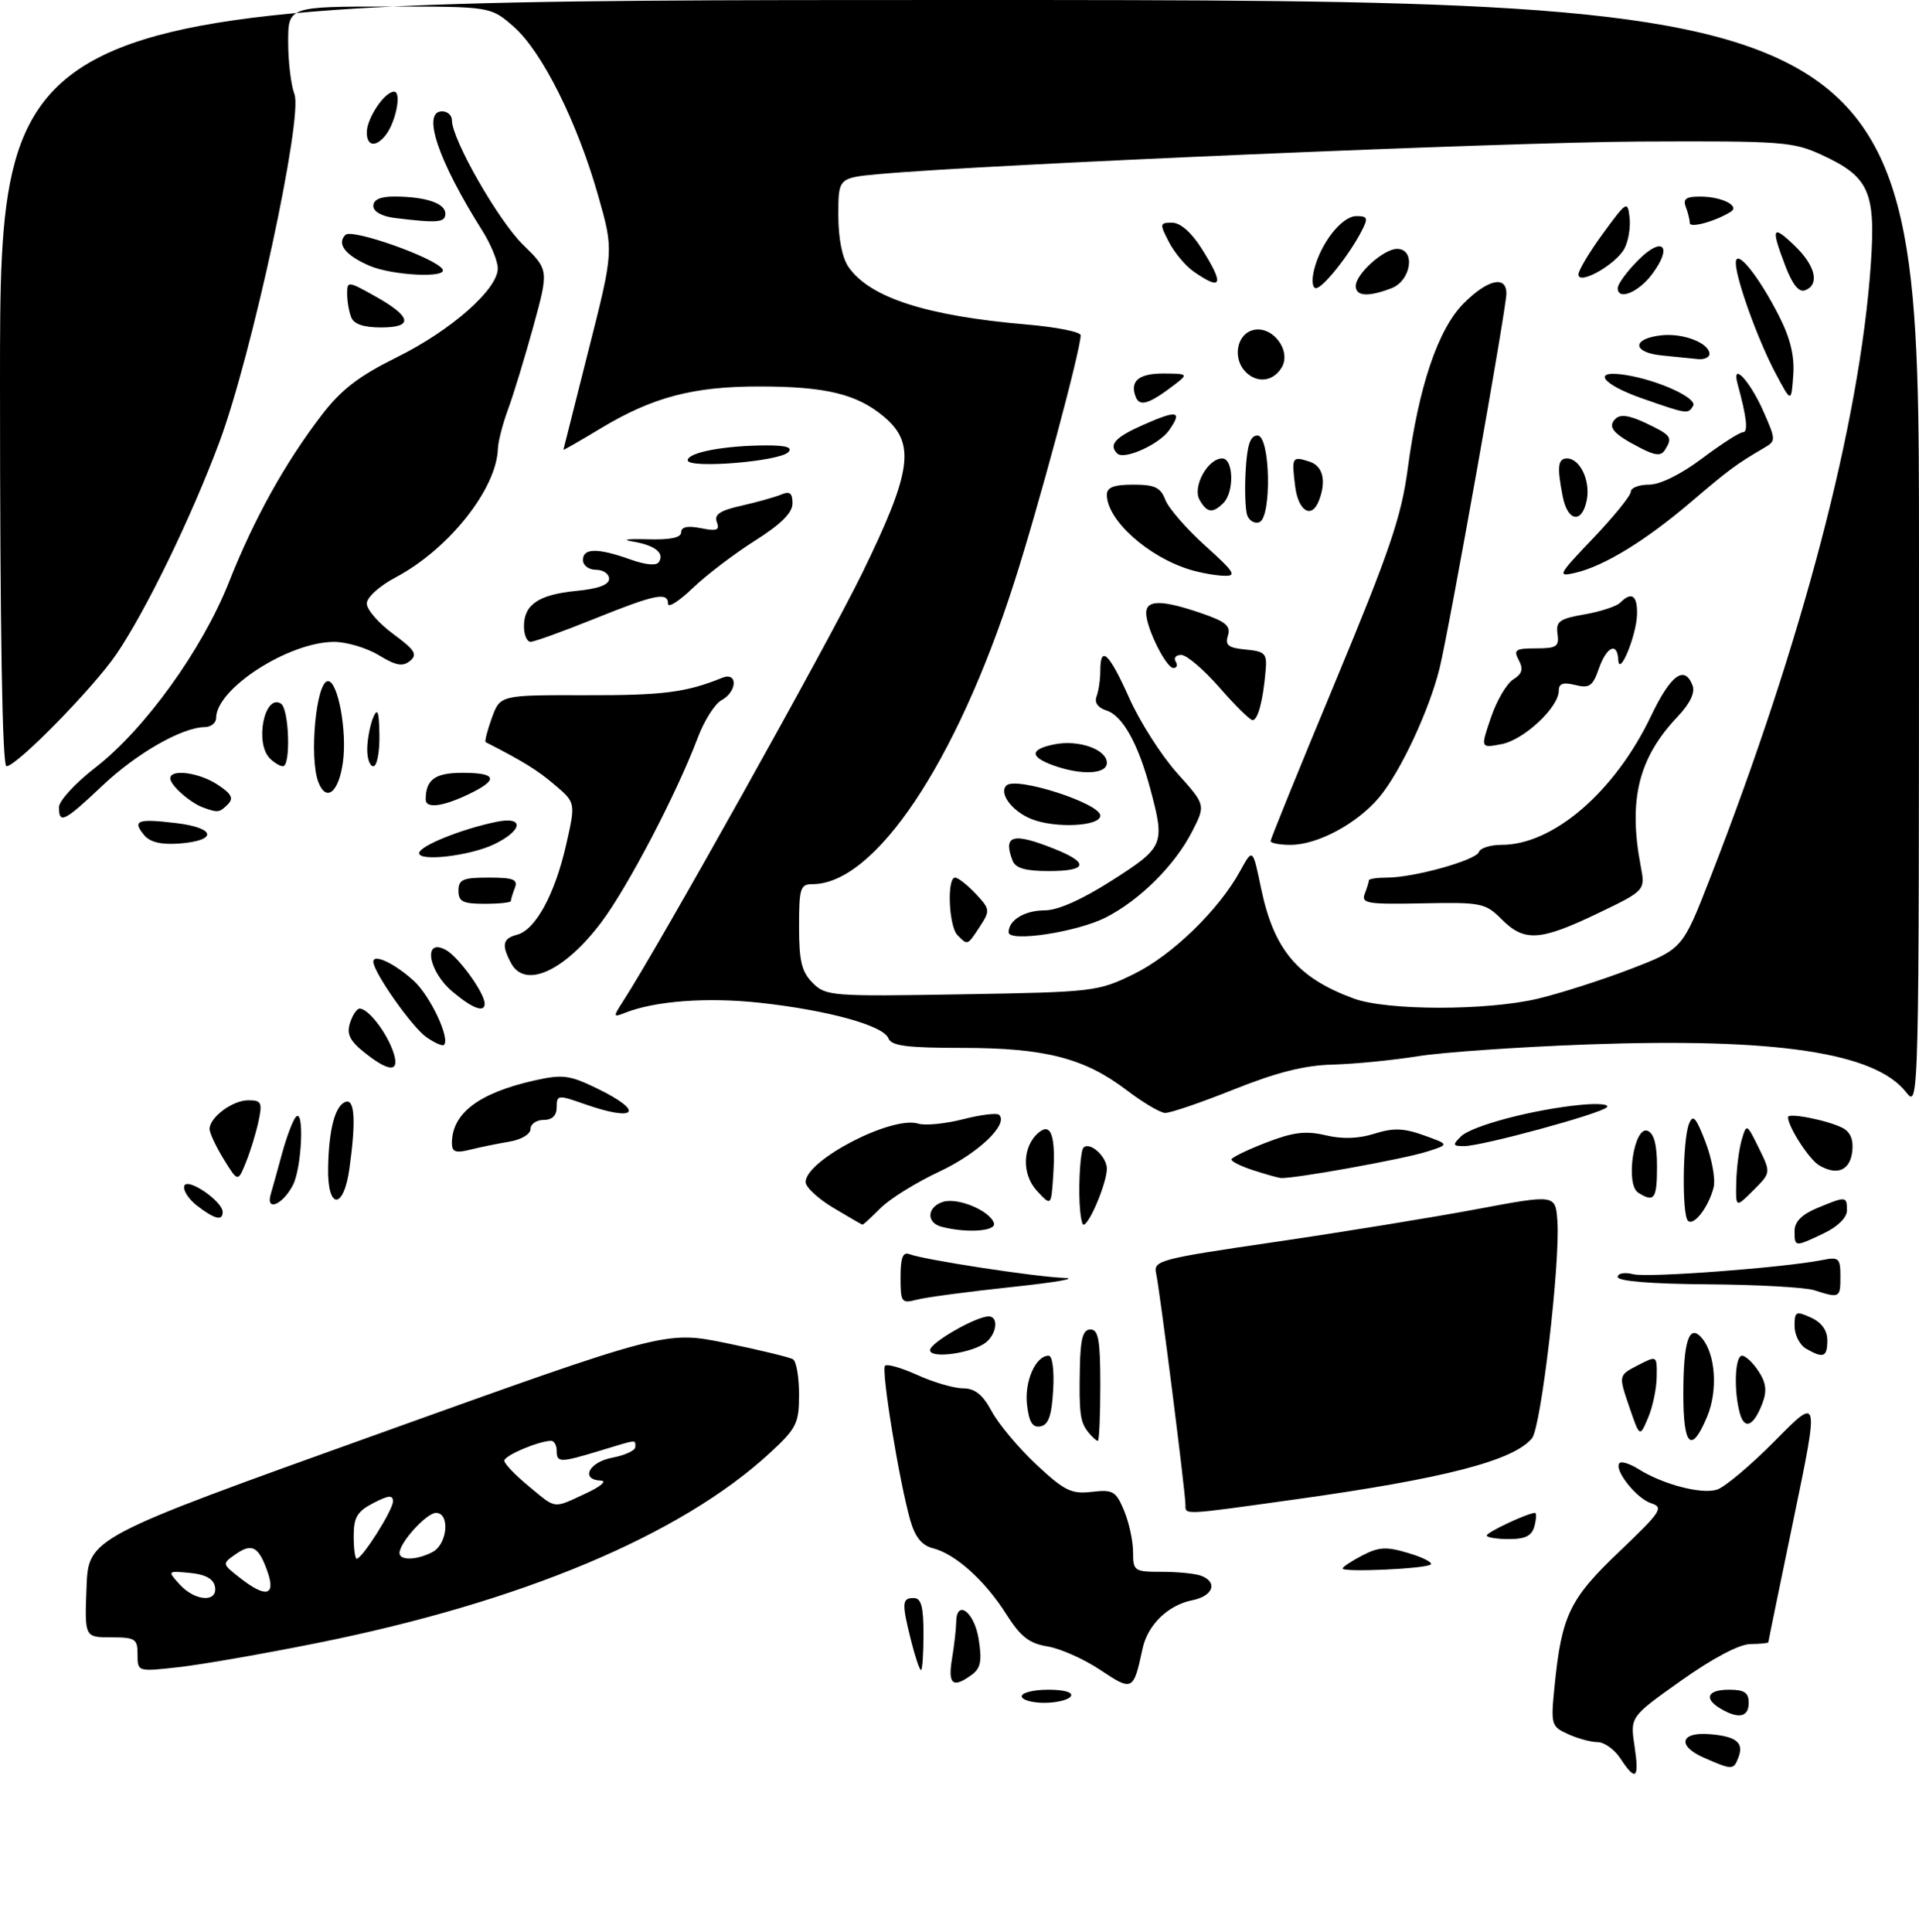 <?xml version="1.0" encoding="UTF-8" standalone="no"?>
<!DOCTYPE svg PUBLIC "-//W3C//DTD SVG 1.1//EN" "http://www.w3.org/Graphics/SVG/1.1/DTD/svg11.dtd" >
<svg xmlns="http://www.w3.org/2000/svg" xmlns:xlink="http://www.w3.org/1999/xlink" version="1.1" viewBox="0 0 293 295">
 <g >
 <path fill="currentColor"
d=" M 48.47 250.86 C 79.64 244.60 103.93 234.40 117.53 221.87 C 121.63 218.08 122.00 217.35 122.00 212.93 C 122.00 210.28 121.59 207.86 121.08 207.55 C 120.58 207.24 116.00 206.13 110.90 205.08 C 101.63 203.18 101.63 203.18 57.57 219.00 C 13.50 234.81 13.50 234.81 13.21 242.40 C 12.92 250.00 12.92 250.00 16.96 250.00 C 20.66 250.00 21.00 250.22 21.00 252.63 C 21.00 255.26 21.00 255.26 27.25 254.56 C 30.69 254.18 40.23 252.52 48.47 250.86 Z  M 247.41 268.50 C 246.51 267.12 244.94 266.00 243.93 266.00 C 242.92 266.00 240.89 265.45 239.42 264.78 C 236.85 263.61 236.77 263.35 237.35 257.53 C 238.43 246.66 239.64 244.14 247.24 236.91 C 253.63 230.82 254.07 230.16 252.11 229.53 C 249.85 228.82 246.33 224.34 247.28 223.39 C 247.58 223.09 248.88 223.50 250.16 224.31 C 253.91 226.66 259.79 228.20 262.15 227.45 C 263.35 227.07 267.35 223.70 271.04 219.96 C 277.75 213.16 277.75 213.16 273.88 231.83 C 271.75 242.10 270.00 250.61 270.00 250.75 C 270.00 250.89 268.76 251.01 267.25 251.03 C 265.56 251.05 261.50 253.19 256.70 256.60 C 248.90 262.13 248.90 262.13 249.56 266.57 C 250.32 271.60 249.77 272.10 247.41 268.50 Z  M 260.18 268.39 C 256.00 266.56 256.55 264.40 261.09 264.79 C 265.12 265.13 266.29 266.08 265.43 268.33 C 264.68 270.28 264.53 270.29 260.18 268.39 Z  M 262.75 260.92 C 260.08 259.36 260.66 258.00 264.00 258.00 C 266.33 258.00 267.00 258.44 267.00 260.00 C 267.00 262.18 265.48 262.51 262.75 260.92 Z  M 156.00 259.00 C 156.00 258.45 157.83 258.00 160.06 258.00 C 162.51 258.00 163.87 258.40 163.50 259.00 C 163.16 259.55 161.33 260.00 159.44 260.00 C 157.55 260.00 156.00 259.55 156.00 259.00 Z  M 168.00 254.98 C 165.53 253.33 161.90 251.71 159.94 251.39 C 157.12 250.93 155.82 249.90 153.62 246.43 C 150.39 241.32 145.85 237.25 142.44 236.40 C 140.75 235.97 139.73 234.71 138.99 232.15 C 137.31 226.28 134.51 209.15 135.13 208.53 C 135.45 208.22 137.68 208.86 140.10 209.96 C 142.52 211.06 145.64 211.97 147.02 211.98 C 148.87 211.99 150.05 212.94 151.44 215.52 C 152.48 217.46 155.54 221.10 158.23 223.62 C 162.52 227.63 163.58 228.15 166.69 227.79 C 169.93 227.41 170.38 227.67 171.63 230.65 C 172.38 232.46 173.00 235.30 173.00 236.97 C 173.00 239.89 173.17 240.00 177.42 240.00 C 179.85 240.00 182.55 240.27 183.42 240.61 C 186.00 241.60 185.22 243.71 182.03 244.34 C 178.33 245.08 175.23 248.10 174.45 251.72 C 173.06 258.20 172.92 258.27 168.00 254.98 Z  M 145.36 253.25 C 145.70 251.19 145.98 248.71 145.99 247.75 C 146.01 244.08 148.75 246.06 149.42 250.23 C 149.96 253.61 149.75 254.71 148.36 255.73 C 145.47 257.84 144.70 257.21 145.36 253.25 Z  M 139.12 250.56 C 137.66 244.76 137.70 244.00 139.50 244.00 C 140.65 244.00 141.00 245.28 141.00 249.50 C 141.00 252.53 140.83 255.00 140.62 255.00 C 140.41 255.00 139.73 253.00 139.12 250.56 Z  M 205.00 239.49 C 205.00 239.25 206.36 238.35 208.02 237.49 C 210.53 236.19 211.70 236.13 215.02 237.13 C 217.22 237.78 218.77 238.57 218.46 238.87 C 217.81 239.53 205.00 240.11 205.00 239.49 Z  M 227.00 234.45 C 227.00 233.95 233.31 231.00 234.37 231.00 C 234.62 231.00 234.58 231.90 234.29 233.00 C 233.90 234.50 232.93 235.00 230.38 235.00 C 228.52 235.00 227.00 234.75 227.00 234.45 Z  M 181.00 229.75 C 181.00 227.88 177.06 196.82 176.52 194.43 C 176.08 192.46 177.00 192.22 194.78 189.62 C 205.07 188.11 218.90 185.86 225.50 184.62 C 237.50 182.37 237.50 182.37 237.79 186.43 C 238.24 192.81 235.30 217.93 233.91 219.61 C 231.06 223.04 220.50 225.77 197.76 228.94 C 180.38 231.37 181.00 231.34 181.00 229.75 Z  M 166.22 218.75 C 164.91 217.16 164.74 215.83 164.88 208.75 C 164.97 204.36 165.35 203.00 166.50 203.00 C 167.72 203.00 168.00 204.61 168.00 211.50 C 168.00 216.18 167.83 220.00 167.62 220.00 C 167.41 220.00 166.78 219.44 166.22 218.75 Z  M 257.02 212.75 C 257.03 204.63 257.93 202.01 259.89 204.36 C 261.95 206.85 262.30 212.35 260.65 216.30 C 258.24 222.07 257.00 220.86 257.02 212.75 Z  M 248.74 214.74 C 247.12 209.99 247.12 209.99 250.06 208.47 C 253.00 206.95 253.00 206.95 252.95 210.22 C 252.93 212.03 252.34 214.85 251.63 216.50 C 250.36 219.49 250.36 219.49 248.74 214.74 Z  M 156.81 214.50 C 156.39 210.92 158.12 207.00 160.11 207.00 C 160.68 207.00 160.98 209.23 160.80 212.24 C 160.58 216.14 160.08 217.56 158.87 217.79 C 157.65 218.02 157.12 217.17 156.81 214.50 Z  M 265.63 215.74 C 264.69 212.24 264.90 207.00 265.98 207.00 C 266.51 207.00 267.65 208.06 268.50 209.37 C 269.66 211.13 269.81 212.38 269.09 214.27 C 267.75 217.79 266.34 218.39 265.63 215.74 Z  M 142.00 206.15 C 142.00 205.03 149.02 201.00 150.96 201.00 C 152.47 201.00 152.23 203.56 150.59 204.93 C 148.57 206.60 142.00 207.54 142.00 206.15 Z  M 275.75 205.92 C 274.79 205.36 274.00 203.81 274.00 202.47 C 274.00 200.24 274.21 200.14 276.50 201.18 C 278.13 201.92 279.00 203.14 279.00 204.66 C 279.00 207.22 278.39 207.46 275.75 205.92 Z  M 137.50 195.03 C 137.50 192.01 137.85 191.11 138.87 191.50 C 141.14 192.37 158.20 194.98 162.50 195.12 C 164.70 195.19 161.10 195.81 154.50 196.51 C 147.90 197.21 141.38 198.08 140.00 198.44 C 137.64 199.06 137.50 198.87 137.50 195.03 Z  M 277.00 197.00 C 275.62 196.56 268.31 196.15 260.75 196.10 C 252.14 196.04 247.00 195.62 247.00 194.98 C 247.00 194.41 248.04 194.22 249.38 194.56 C 251.62 195.12 272.29 193.57 278.25 192.39 C 280.77 191.89 281.00 192.10 281.00 194.92 C 281.00 198.19 280.89 198.25 277.00 197.00 Z  M 274.00 187.95 C 274.00 186.55 275.11 185.43 277.47 184.45 C 281.86 182.62 282.00 182.63 282.00 184.81 C 282.00 185.91 280.59 187.30 278.47 188.31 C 274.03 190.43 274.00 190.43 274.00 187.95 Z  M 143.75 187.31 C 141.38 186.69 141.53 184.28 143.98 183.51 C 146.22 182.80 151.14 184.85 151.76 186.75 C 152.17 188.00 147.61 188.32 143.75 187.31 Z  M 127.25 184.43 C 124.91 183.03 123.00 181.26 123.00 180.49 C 123.00 177.15 136.21 170.30 140.21 171.57 C 141.24 171.89 144.31 171.59 147.03 170.90 C 149.74 170.20 152.23 169.90 152.56 170.23 C 154.01 171.68 149.32 176.13 143.44 178.88 C 139.91 180.53 135.88 183.03 134.47 184.44 C 133.06 185.85 131.82 187.00 131.70 186.99 C 131.59 186.99 129.59 185.83 127.25 184.43 Z  M 164.84 183.75 C 164.67 180.20 164.99 175.68 165.43 175.23 C 166.41 174.26 169.00 176.60 169.00 178.45 C 169.00 180.59 166.32 187.00 165.43 187.00 C 165.19 187.00 164.93 185.54 164.84 183.75 Z  M 257.72 186.39 C 256.79 185.46 256.91 174.08 257.88 171.61 C 258.49 170.07 258.95 170.59 260.41 174.40 C 261.39 176.98 261.95 180.08 261.64 181.29 C 260.88 184.31 258.60 187.27 257.72 186.39 Z  M 30.12 184.12 C 28.81 183.12 27.92 181.74 28.14 181.07 C 28.59 179.73 34.00 183.42 34.00 185.07 C 34.00 186.46 32.77 186.16 30.12 184.12 Z  M 41.33 182.37 C 41.63 181.34 42.43 178.47 43.10 176.00 C 43.78 173.53 44.71 171.07 45.17 170.55 C 46.49 169.04 46.10 178.24 44.74 180.92 C 43.19 183.94 40.55 185.07 41.33 182.37 Z  M 158.33 181.84 C 155.96 179.29 156.09 175.00 158.60 172.92 C 160.49 171.35 161.20 173.46 160.81 179.47 C 160.50 184.18 160.50 184.18 158.33 181.84 Z  M 265.10 180.48 C 265.15 178.29 265.53 175.38 265.94 174.00 C 266.67 171.53 266.71 171.55 268.54 175.28 C 270.40 179.06 270.40 179.06 267.70 181.76 C 265.00 184.45 265.00 184.45 265.10 180.48 Z  M 50.10 178.25 C 50.22 172.35 51.18 168.77 52.78 168.24 C 54.16 167.78 54.36 171.13 53.36 178.36 C 52.48 184.83 49.96 184.74 50.10 178.25 Z  M 250.12 182.10 C 248.13 180.83 249.49 171.87 251.55 172.66 C 252.54 173.04 253.00 174.76 253.00 178.11 C 253.00 183.08 252.58 183.66 250.12 182.10 Z  M 34.16 177.00 C 32.98 175.07 32.01 173.01 32.00 172.40 C 32.00 170.61 35.49 168.00 37.91 168.00 C 39.92 168.00 40.09 168.34 39.46 171.25 C 39.08 173.04 38.21 175.85 37.54 177.50 C 36.32 180.50 36.32 180.50 34.16 177.00 Z  M 191.25 178.65 C 189.46 178.07 188.01 177.34 188.02 177.04 C 188.03 176.74 190.40 175.59 193.29 174.47 C 197.45 172.86 199.35 172.63 202.38 173.34 C 204.93 173.95 207.43 173.87 209.86 173.10 C 212.74 172.19 214.32 172.25 217.40 173.35 C 221.30 174.75 221.30 174.75 217.90 175.83 C 214.20 177.01 197.12 180.08 195.50 179.86 C 194.95 179.78 193.04 179.24 191.25 178.65 Z  M 277.75 177.93 C 276.22 177.03 273.00 172.04 273.00 170.57 C 273.00 169.86 279.06 171.06 281.31 172.21 C 282.52 172.83 283.02 174.02 282.81 175.81 C 282.47 178.72 280.50 179.55 277.75 177.93 Z  M 69.00 174.55 C 69.00 169.99 73.09 166.89 81.62 164.97 C 85.91 164.01 86.96 164.15 91.18 166.20 C 98.56 169.78 97.16 171.38 89.13 168.54 C 85.20 167.16 85.00 167.18 85.00 169.04 C 85.00 170.33 84.32 171.00 83.00 171.00 C 81.90 171.00 81.00 171.63 81.00 172.39 C 81.00 173.18 79.60 174.01 77.75 174.32 C 75.96 174.62 73.26 175.17 71.75 175.55 C 69.57 176.09 69.00 175.89 69.00 174.55 Z  M 223.04 173.54 C 224.69 171.89 234.09 169.40 241.34 168.70 C 244.00 168.44 245.80 168.60 245.33 169.07 C 244.31 170.09 226.28 174.99 223.54 175.00 C 221.81 175.00 221.75 174.82 223.04 173.54 Z  M 172.00 166.44 C 165.59 161.56 159.53 160.00 146.93 160.00 C 138.46 160.00 136.10 159.69 135.65 158.54 C 134.91 156.59 126.43 154.25 116.00 153.11 C 108.00 152.24 100.08 152.82 95.50 154.62 C 93.60 155.37 93.58 155.29 95.09 152.95 C 100.60 144.45 126.37 98.31 131.65 87.50 C 139.24 71.95 139.83 67.72 134.97 63.63 C 130.86 60.17 126.09 59.01 115.93 59.01 C 105.86 59.00 99.64 60.64 91.75 65.39 C 88.59 67.30 86.01 68.77 86.02 68.68 C 86.04 68.58 87.77 61.70 89.88 53.38 C 93.71 38.26 93.71 38.26 91.33 29.88 C 88.15 18.66 82.77 7.89 78.46 4.10 C 74.93 1.00 74.93 1.00 59.47 1.00 C 44.00 1.00 44.00 1.00 44.00 6.43 C 44.00 9.42 44.43 13.00 44.96 14.39 C 46.29 17.89 38.45 54.23 33.50 67.50 C 29.21 79.00 22.30 93.22 17.76 99.90 C 14.27 105.03 2.53 117.00 0.99 117.00 C 0.35 117.00 0.00 96.50 0.00 58.50 C 0.00 0.00 0.00 0.00 146.50 0.00 C 293.00 0.00 293.00 0.00 293.00 84.63 C 293.00 169.18 293.00 169.27 291.02 166.75 C 286.27 160.71 271.22 158.45 242.50 159.47 C 232.05 159.85 220.35 160.66 216.50 161.27 C 212.65 161.89 206.80 162.46 203.50 162.55 C 199.19 162.65 194.93 163.73 188.38 166.35 C 183.36 168.36 178.63 169.97 177.88 169.93 C 177.12 169.90 174.47 168.32 172.00 166.44 Z  M 234.76 152.50 C 238.20 151.68 244.58 149.64 248.95 147.96 C 256.89 144.90 256.89 144.90 261.06 134.20 C 275.20 97.91 283.93 64.60 285.63 40.52 C 286.42 29.27 285.41 27.01 278.17 23.66 C 273.79 21.63 272.07 21.51 250.50 21.61 C 229.90 21.71 150.16 25.12 134.25 26.58 C 128.00 27.16 128.00 27.16 128.00 32.86 C 128.00 36.41 128.59 39.40 129.57 40.79 C 132.84 45.46 141.47 48.24 156.75 49.55 C 161.29 49.94 165.00 50.68 165.00 51.19 C 165.00 53.43 158.50 77.59 154.83 89.00 C 146.00 116.48 133.60 135.00 124.05 135.00 C 122.19 135.00 122.00 135.61 122.00 141.50 C 122.00 146.76 122.40 148.40 124.09 150.09 C 126.09 152.09 126.98 152.16 146.84 151.82 C 167.01 151.48 167.63 151.41 173.13 148.72 C 178.95 145.87 186.11 138.93 189.38 132.94 C 191.27 129.50 191.27 129.50 192.55 135.66 C 194.51 145.03 198.11 149.31 206.71 152.47 C 211.76 154.32 226.94 154.34 234.76 152.50 Z  M 55.62 160.69 C 53.40 158.91 52.90 157.88 53.44 156.19 C 53.82 154.99 54.48 154.00 54.91 154.00 C 56.16 154.00 58.77 157.27 59.91 160.25 C 61.24 163.75 59.65 163.91 55.62 160.69 Z  M 65.09 158.35 C 62.88 156.80 57.00 148.43 57.00 146.84 C 57.00 145.55 60.33 147.14 63.23 149.81 C 65.73 152.12 68.76 158.58 67.79 159.54 C 67.56 159.77 66.35 159.23 65.09 158.35 Z  M 69.08 151.41 C 65.38 148.30 64.55 143.15 68.05 145.03 C 69.98 146.06 73.99 151.60 74.00 153.25 C 74.00 154.68 72.14 153.99 69.08 151.41 Z  M 78.04 147.07 C 76.54 144.27 76.75 143.30 78.95 142.72 C 81.75 141.99 84.70 136.59 86.42 129.07 C 87.90 122.56 87.90 122.56 84.70 119.84 C 82.04 117.58 79.99 116.31 74.16 113.32 C 73.97 113.23 74.39 111.57 75.09 109.63 C 76.36 106.12 76.36 106.12 89.43 106.15 C 101.25 106.18 104.75 105.73 110.25 103.50 C 112.68 102.51 112.59 105.61 110.15 106.92 C 109.14 107.46 107.50 110.06 106.51 112.70 C 103.36 121.07 95.93 135.31 91.87 140.74 C 86.23 148.28 80.17 151.05 78.04 147.07 Z  M 70.00 136.00 C 70.00 134.29 70.67 134.00 74.61 134.00 C 78.40 134.00 79.11 134.28 78.61 135.58 C 78.27 136.45 78.00 137.35 78.00 137.58 C 78.00 137.81 76.20 138.00 74.00 138.00 C 70.67 138.00 70.00 137.67 70.00 136.00 Z  M 64.00 130.27 C 64.00 129.18 70.50 126.56 75.87 125.47 C 80.07 124.62 79.83 126.78 75.49 128.89 C 71.86 130.66 64.00 131.60 64.00 130.27 Z  M 22.02 127.53 C 20.15 125.28 20.95 124.97 26.84 125.67 C 32.99 126.40 33.29 128.35 27.34 128.80 C 24.62 129.00 22.91 128.59 22.02 127.53 Z  M 9.00 123.25 C 9.01 122.29 11.48 119.59 14.50 117.25 C 22.07 111.41 30.87 99.21 34.94 88.93 C 38.77 79.23 43.51 70.70 49.10 63.40 C 52.11 59.47 54.77 57.43 60.61 54.54 C 68.88 50.45 76.00 44.18 76.00 40.98 C 76.00 39.87 74.94 37.28 73.64 35.22 C 66.90 24.55 64.36 17.00 67.50 17.00 C 68.33 17.00 69.00 17.61 69.00 18.37 C 69.00 21.28 76.09 33.69 79.85 37.36 C 83.80 41.21 83.80 41.21 81.43 49.86 C 80.12 54.61 78.39 60.30 77.57 62.50 C 76.76 64.70 76.06 67.40 76.02 68.50 C 75.82 74.66 68.52 83.85 60.44 88.14 C 57.91 89.48 56.00 91.21 56.00 92.16 C 56.00 93.08 57.81 95.16 60.01 96.78 C 63.35 99.23 63.79 99.93 62.61 100.91 C 61.50 101.83 60.47 101.65 57.85 100.05 C 56.01 98.93 52.92 98.01 51.00 98.01 C 44.06 98.03 33.00 105.16 33.00 109.63 C 33.00 110.39 32.21 111.01 31.25 111.02 C 27.77 111.07 20.86 115.02 15.64 119.96 C 9.81 125.47 9.00 125.87 9.00 123.25 Z  M 31.00 123.29 C 28.99 122.55 26.00 119.89 26.00 118.85 C 26.00 117.36 30.41 117.95 33.24 119.82 C 35.35 121.21 35.71 121.89 34.79 122.81 C 33.51 124.09 33.27 124.12 31.00 123.29 Z  M 65.00 122.08 C 65.00 119.03 66.42 118.00 70.61 118.00 C 75.92 118.00 76.19 119.06 71.47 121.31 C 67.55 123.18 65.00 123.48 65.00 122.08 Z  M 48.61 119.42 C 47.17 115.66 48.28 104.00 50.08 104.00 C 51.60 104.00 53.01 111.62 52.36 116.36 C 51.73 120.99 49.81 122.55 48.61 119.42 Z  M 41.20 115.80 C 38.85 113.45 40.38 105.88 42.89 107.43 C 44.15 108.21 44.43 117.00 43.20 117.00 C 42.76 117.00 41.86 116.46 41.20 115.80 Z  M 56.07 114.25 C 56.11 112.74 56.53 110.60 57.00 109.50 C 57.65 108.00 57.88 108.68 57.93 112.25 C 57.97 114.86 57.55 117.00 57.00 117.00 C 56.45 117.00 56.03 115.76 56.07 114.25 Z  M 80.00 95.62 C 80.00 92.30 82.26 90.78 88.03 90.22 C 91.35 89.90 93.00 89.29 93.00 88.37 C 93.00 87.62 92.10 87.00 91.00 87.00 C 89.89 87.00 89.00 86.33 89.00 85.50 C 89.00 83.67 91.28 83.65 96.26 85.43 C 98.62 86.27 100.25 86.41 100.62 85.80 C 101.49 84.40 99.95 83.23 96.50 82.67 C 94.85 82.40 95.86 82.26 98.75 82.34 C 102.31 82.45 104.00 82.11 104.00 81.28 C 104.00 80.45 104.97 80.24 107.02 80.65 C 109.46 81.14 109.92 80.96 109.45 79.72 C 109.00 78.57 109.92 77.95 113.18 77.22 C 115.56 76.68 118.29 75.92 119.25 75.52 C 120.59 74.96 121.00 75.27 121.00 76.86 C 121.00 78.30 119.24 80.05 115.25 82.57 C 112.09 84.57 107.81 87.83 105.75 89.81 C 103.69 91.79 102.00 92.86 102.00 92.20 C 102.00 90.33 100.06 90.73 90.71 94.50 C 85.93 96.42 81.57 98.00 81.01 98.00 C 80.46 98.00 80.00 96.93 80.00 95.62 Z  M 105.00 70.28 C 105.00 69.09 110.61 68.03 116.95 68.01 C 120.04 68.00 121.08 68.32 120.35 69.05 C 118.92 70.48 105.00 71.59 105.00 70.28 Z  M 53.61 48.42 C 53.27 47.55 53.00 45.94 53.00 44.84 C 53.00 42.91 53.12 42.91 57.18 45.18 C 62.87 48.34 63.21 50.00 58.19 50.00 C 55.49 50.00 54.02 49.49 53.61 48.42 Z  M 56.37 40.56 C 52.72 38.97 51.37 37.23 52.74 35.86 C 53.74 34.86 66.50 39.38 67.57 41.11 C 68.43 42.50 59.86 42.08 56.37 40.56 Z  M 60.25 33.28 C 58.28 33.03 57.00 32.31 57.00 31.44 C 57.00 30.48 58.09 30.00 60.25 30.01 C 65.00 30.03 68.00 31.04 68.00 32.62 C 68.00 33.99 66.84 34.09 60.25 33.28 Z  M 56.00 20.22 C 56.00 18.06 58.72 14.00 60.17 14.00 C 61.38 14.00 60.41 18.80 58.80 20.74 C 57.31 22.54 56.00 22.29 56.00 20.22 Z  M 27.43 241.92 C 25.55 239.85 25.56 239.84 29.01 240.17 C 31.36 240.39 32.59 241.07 32.82 242.25 C 33.29 244.73 29.78 244.52 27.43 241.92 Z  M 36.58 240.88 C 33.90 238.78 33.90 238.76 35.95 237.33 C 38.47 235.56 39.50 236.12 40.85 240.00 C 42.14 243.70 40.58 244.03 36.58 240.88 Z  M 54.00 234.53 C 54.00 231.68 54.54 230.77 57.00 229.50 C 59.32 228.30 60.00 228.24 60.00 229.24 C 60.00 230.57 55.30 238.00 54.46 238.00 C 54.21 238.00 54.00 236.44 54.00 234.53 Z  M 61.00 237.13 C 61.00 235.54 65.13 231.00 66.57 231.00 C 68.74 231.00 68.33 235.75 66.07 236.96 C 63.71 238.22 61.00 238.32 61.00 237.13 Z  M 80.73 226.93 C 78.68 225.24 77.00 223.48 77.00 223.03 C 77.00 222.24 82.30 220.00 84.15 220.00 C 84.62 220.00 85.00 220.68 85.00 221.50 C 85.00 223.36 85.49 223.36 91.59 221.51 C 97.45 219.73 97.00 219.78 97.00 220.95 C 97.00 221.48 95.42 222.20 93.50 222.57 C 89.90 223.24 88.55 225.94 91.75 226.07 C 92.71 226.11 91.70 226.98 89.50 228.00 C 84.35 230.39 85.02 230.47 80.73 226.93 Z  M 146.20 142.80 C 144.86 141.46 144.54 134.00 145.83 134.00 C 146.28 134.00 147.69 135.11 148.97 136.46 C 151.18 138.82 151.20 139.04 149.62 141.46 C 147.69 144.40 147.77 144.37 146.20 142.80 Z  M 154.00 142.34 C 154.00 140.49 156.46 139.00 159.52 139.00 C 161.52 139.00 165.22 137.35 169.82 134.41 C 177.73 129.35 177.90 128.95 175.64 120.50 C 173.79 113.56 171.40 109.26 168.94 108.48 C 167.62 108.06 167.07 107.27 167.43 106.33 C 167.74 105.51 168.00 103.75 168.00 102.42 C 168.00 98.42 169.34 99.69 172.44 106.63 C 174.05 110.24 177.34 115.38 179.73 118.05 C 184.09 122.90 184.09 122.90 182.04 126.92 C 179.41 132.09 174.05 137.42 168.85 140.08 C 164.45 142.32 154.00 143.91 154.00 142.34 Z  M 229.28 140.37 C 226.78 137.87 226.19 137.75 217.19 137.93 C 208.79 138.10 207.81 137.94 208.37 136.48 C 208.72 135.58 209.00 134.65 209.00 134.42 C 209.00 134.19 210.25 134.00 211.78 134.00 C 215.88 134.00 225.38 131.35 225.80 130.09 C 226.00 129.49 227.56 129.00 229.27 129.00 C 237.16 129.00 246.57 120.89 252.09 109.32 C 255.09 103.04 257.20 101.48 258.43 104.67 C 258.84 105.75 258.04 107.42 256.15 109.42 C 250.17 115.72 248.59 122.12 250.51 132.24 C 251.22 135.97 251.22 135.97 243.89 139.49 C 235.11 143.69 232.74 143.83 229.28 140.37 Z  M 154.61 131.42 C 153.10 127.50 154.63 127.07 160.98 129.61 C 166.37 131.76 166.05 133.00 160.11 133.00 C 156.57 133.00 155.05 132.56 154.61 131.42 Z  M 194.00 128.42 C 194.00 128.10 198.45 117.15 203.89 104.08 C 212.16 84.19 213.96 78.89 214.93 71.63 C 216.61 58.98 219.57 50.23 223.50 46.30 C 227.14 42.66 230.00 42.01 230.00 44.82 C 230.00 47.07 221.31 95.83 219.81 102.00 C 218.23 108.45 213.78 117.96 210.54 121.79 C 207.15 125.80 201.15 129.00 197.04 129.00 C 195.37 129.00 194.00 128.74 194.00 128.42 Z  M 157.47 125.05 C 154.50 123.85 152.48 121.12 153.66 119.94 C 155.09 118.51 168.00 122.66 168.00 124.54 C 168.00 126.18 161.07 126.51 157.47 125.05 Z  M 160.75 116.84 C 157.17 115.53 157.26 114.40 161.00 113.65 C 164.70 112.91 169.00 114.43 169.00 116.48 C 169.00 118.24 165.06 118.41 160.75 116.84 Z  M 227.64 109.56 C 228.51 106.98 230.05 104.36 231.05 103.74 C 232.42 102.88 232.62 102.16 231.89 100.80 C 231.05 99.22 231.37 99.00 234.53 99.00 C 237.67 99.00 238.09 98.72 237.81 96.79 C 237.54 94.88 238.11 94.47 241.93 93.81 C 244.36 93.39 246.82 92.58 247.38 92.02 C 249.11 90.29 250.00 90.88 249.95 93.75 C 249.90 96.94 247.21 103.50 247.08 100.75 C 246.95 97.96 245.29 98.72 244.11 102.11 C 243.18 104.78 242.67 105.13 240.51 104.59 C 238.66 104.13 238.00 104.36 238.00 105.47 C 238.00 108.00 232.68 112.97 229.27 113.62 C 226.04 114.24 226.04 114.24 227.64 109.56 Z  M 186.17 104.95 C 183.79 102.23 181.17 100.00 180.36 100.00 C 179.55 100.00 179.16 100.45 179.50 101.00 C 179.84 101.55 179.69 102.00 179.17 102.00 C 178.04 102.00 175.00 95.87 175.00 93.60 C 175.00 91.57 177.39 91.57 183.36 93.61 C 187.15 94.90 187.95 95.57 187.49 97.04 C 187.02 98.52 187.53 98.93 190.20 99.18 C 193.20 99.47 193.48 99.77 193.23 102.50 C 192.83 107.08 192.04 110.00 191.23 109.95 C 190.83 109.93 188.55 107.68 186.17 104.95 Z  M 181.76 87.00 C 175.30 85.06 169.00 79.40 169.00 75.54 C 169.00 74.41 170.07 74.00 173.02 74.00 C 176.32 74.00 177.21 74.42 177.93 76.33 C 178.42 77.60 181.16 80.75 184.02 83.33 C 188.51 87.37 188.90 87.99 186.86 87.91 C 185.56 87.87 183.27 87.46 181.76 87.00 Z  M 243.28 82.15 C 246.42 78.85 249.00 75.67 249.00 75.07 C 249.00 74.48 250.25 74.00 251.78 74.00 C 253.46 74.00 256.65 72.43 259.88 70.00 C 262.81 67.80 265.61 66.00 266.12 66.00 C 266.95 66.00 266.70 63.74 265.30 58.62 C 264.34 55.11 267.15 58.09 269.23 62.78 C 271.17 67.17 271.17 67.33 269.36 68.38 C 265.11 70.87 263.95 71.73 258.11 76.71 C 251.21 82.59 244.92 86.43 240.53 87.46 C 237.71 88.11 237.86 87.83 243.28 82.15 Z  M 190.44 78.71 C 190.14 77.92 190.02 74.84 190.19 71.88 C 190.42 67.90 190.89 66.50 192.00 66.50 C 193.97 66.50 194.20 79.10 192.25 79.75 C 191.56 79.98 190.75 79.51 190.44 78.71 Z  M 238.62 75.88 C 237.71 71.30 237.85 70.00 239.26 70.00 C 241.23 70.00 242.84 73.37 242.28 76.32 C 241.58 79.97 239.39 79.70 238.62 75.88 Z  M 183.15 76.31 C 182.04 74.32 184.41 70.00 186.62 70.00 C 188.34 70.00 188.48 75.12 186.80 76.80 C 185.17 78.43 184.27 78.31 183.15 76.31 Z  M 197.75 74.25 C 197.19 69.77 197.27 69.63 199.92 70.48 C 201.99 71.13 202.55 73.40 201.39 76.42 C 200.28 79.31 198.23 78.09 197.75 74.25 Z  M 170.59 69.25 C 169.23 67.90 170.26 66.77 174.58 64.86 C 179.79 62.56 180.58 62.73 178.49 65.71 C 176.98 67.87 171.61 70.28 170.59 69.25 Z  M 250.46 68.40 C 246.30 66.26 245.40 65.20 246.65 63.95 C 247.39 63.21 248.80 63.41 251.35 64.63 C 255.21 66.47 255.43 66.78 254.20 68.72 C 253.60 69.65 252.74 69.58 250.46 68.40 Z  M 250.75 60.84 C 244.46 58.64 242.92 56.40 248.31 57.27 C 253.28 58.08 259.23 60.82 258.51 61.98 C 257.72 63.26 257.69 63.26 250.75 60.84 Z  M 173.40 60.59 C 172.46 58.15 173.89 57.00 177.81 57.03 C 181.33 57.06 181.41 57.13 179.50 58.61 C 175.49 61.69 174.01 62.18 173.40 60.59 Z  M 271.13 57.05 C 268.40 51.93 264.98 42.43 265.03 40.09 C 265.08 37.86 268.53 42.14 271.66 48.31 C 273.37 51.68 274.02 54.41 273.80 57.32 C 273.50 61.50 273.50 61.50 271.13 57.05 Z  M 190.20 56.80 C 188.22 54.82 188.76 51.21 191.16 50.45 C 194.16 49.50 197.31 53.52 195.65 56.18 C 194.35 58.27 191.94 58.54 190.20 56.80 Z  M 253.69 54.27 C 249.11 53.79 249.18 51.65 253.78 51.19 C 257.08 50.86 261.00 52.41 261.00 54.04 C 261.00 54.57 260.21 54.92 259.25 54.83 C 258.29 54.74 255.78 54.49 253.69 54.27 Z  M 207.00 43.67 C 207.00 41.84 211.27 38.00 213.31 38.00 C 216.19 38.00 215.48 42.87 212.43 44.02 C 208.90 45.37 207.00 45.25 207.00 43.67 Z  M 247.00 44.00 C 247.00 43.36 248.43 41.42 250.17 39.68 C 253.88 35.97 255.44 37.59 252.26 41.85 C 250.18 44.65 247.00 45.94 247.00 44.00 Z  M 272.61 40.64 C 270.35 34.73 270.58 34.22 274.00 37.50 C 277.20 40.57 277.88 43.45 275.61 44.32 C 274.67 44.68 273.69 43.47 272.61 40.64 Z  M 200.63 41.25 C 201.62 37.15 204.87 33.00 207.10 33.00 C 208.82 33.00 208.92 33.29 207.91 35.25 C 206.01 38.94 201.97 44.00 200.93 44.00 C 200.38 44.00 200.25 42.81 200.63 41.25 Z  M 182.22 41.44 C 180.99 40.58 179.30 38.56 178.47 36.94 C 177.03 34.16 177.06 34.00 178.96 34.00 C 180.22 34.00 181.92 35.49 183.49 37.98 C 186.98 43.51 186.61 44.51 182.22 41.44 Z  M 241.00 41.91 C 241.00 41.28 242.69 38.46 244.75 35.65 C 248.36 30.71 248.51 30.62 248.81 33.21 C 248.98 34.69 248.63 36.82 248.03 37.94 C 246.72 40.40 241.00 43.62 241.00 41.91 Z  M 258.00 34.06 C 258.00 33.57 257.73 32.45 257.39 31.58 C 256.93 30.37 257.45 30.00 259.64 30.02 C 262.91 30.03 265.70 31.45 264.25 32.34 C 261.89 33.81 258.00 34.87 258.00 34.06 Z "/>
</g>
</svg>